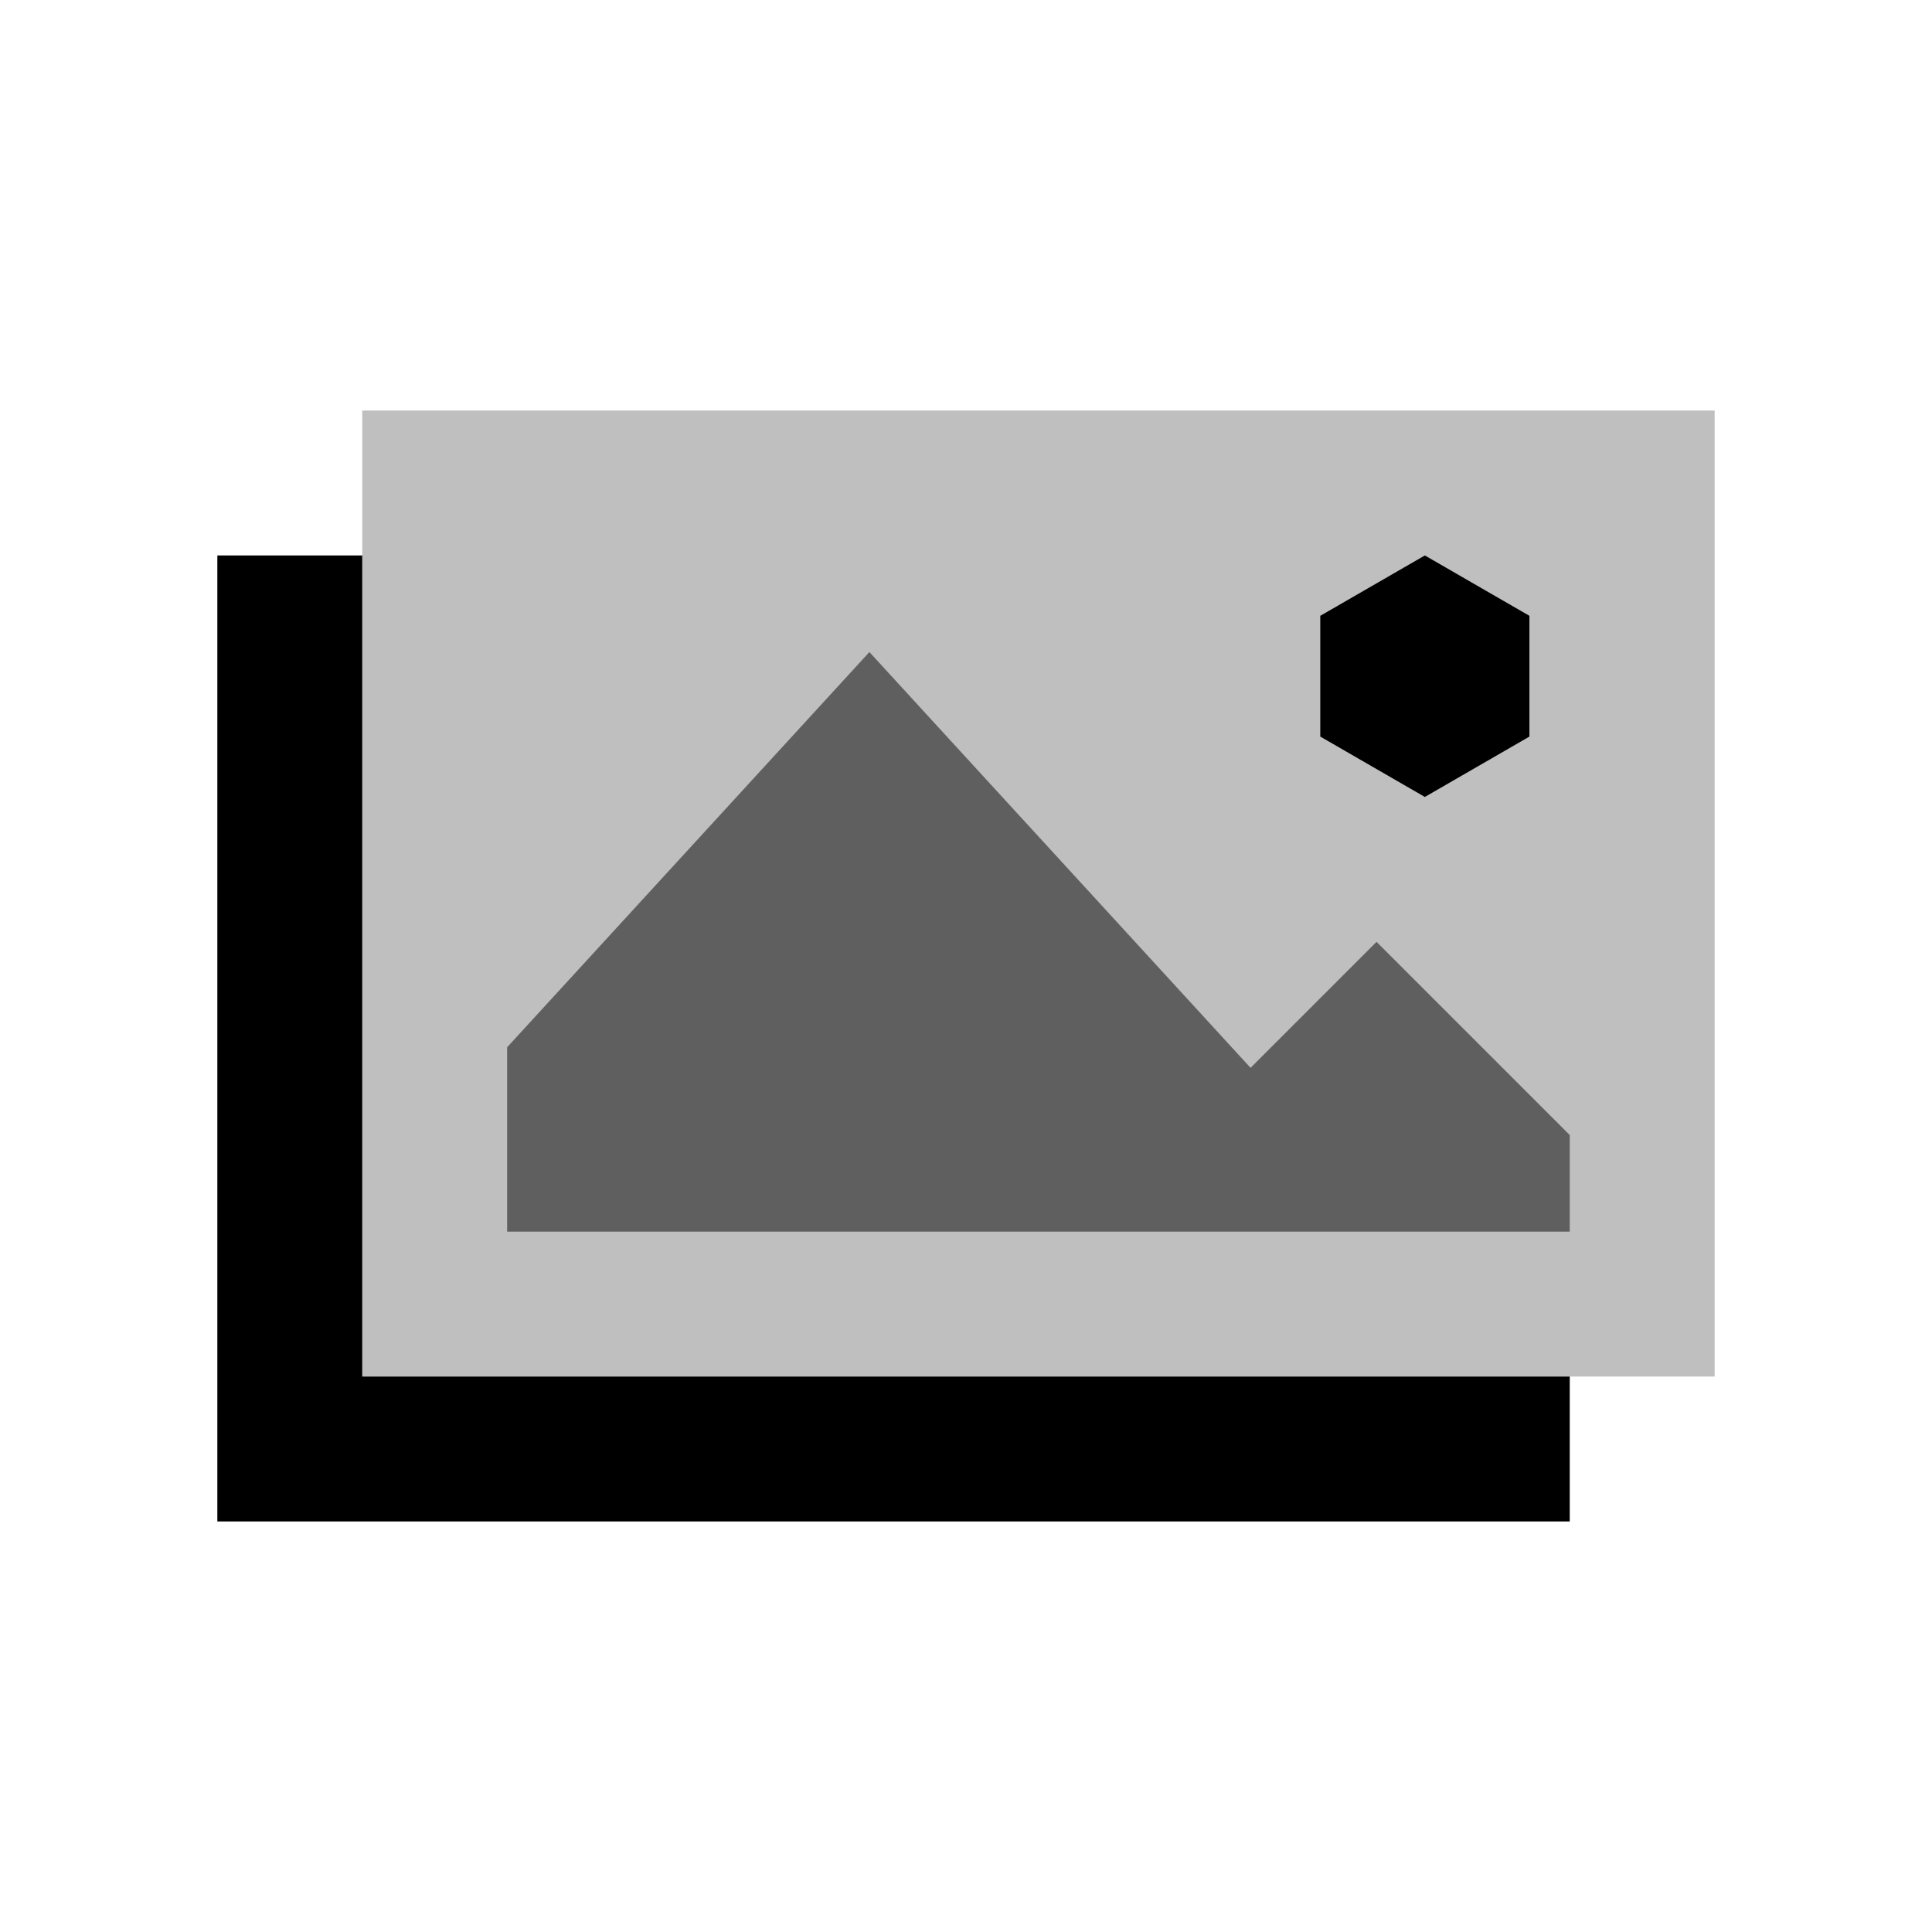 <svg viewBox="0 0 80 80" fill="none">
  <path fill-rule="evenodd" clip-rule="evenodd" d="M15 23H9L9 63L65 63V57L15 57L15 23Z" fill="currentColor" />
  <rect opacity="0.25" x="15" y="17" width="56" height="40" fill="currentColor" />
  <path opacity="0.5" fill-rule="evenodd" clip-rule="evenodd" d="M21 51H45L65 51V47L57 39L51.783 44.217L36 27L21 43.364V51Z" fill="currentColor" />
  <path d="M59 23L63.33 25.5V30.5L59 33L54.67 30.5V25.5L59 23Z" fill="currentColor" />
</svg>
